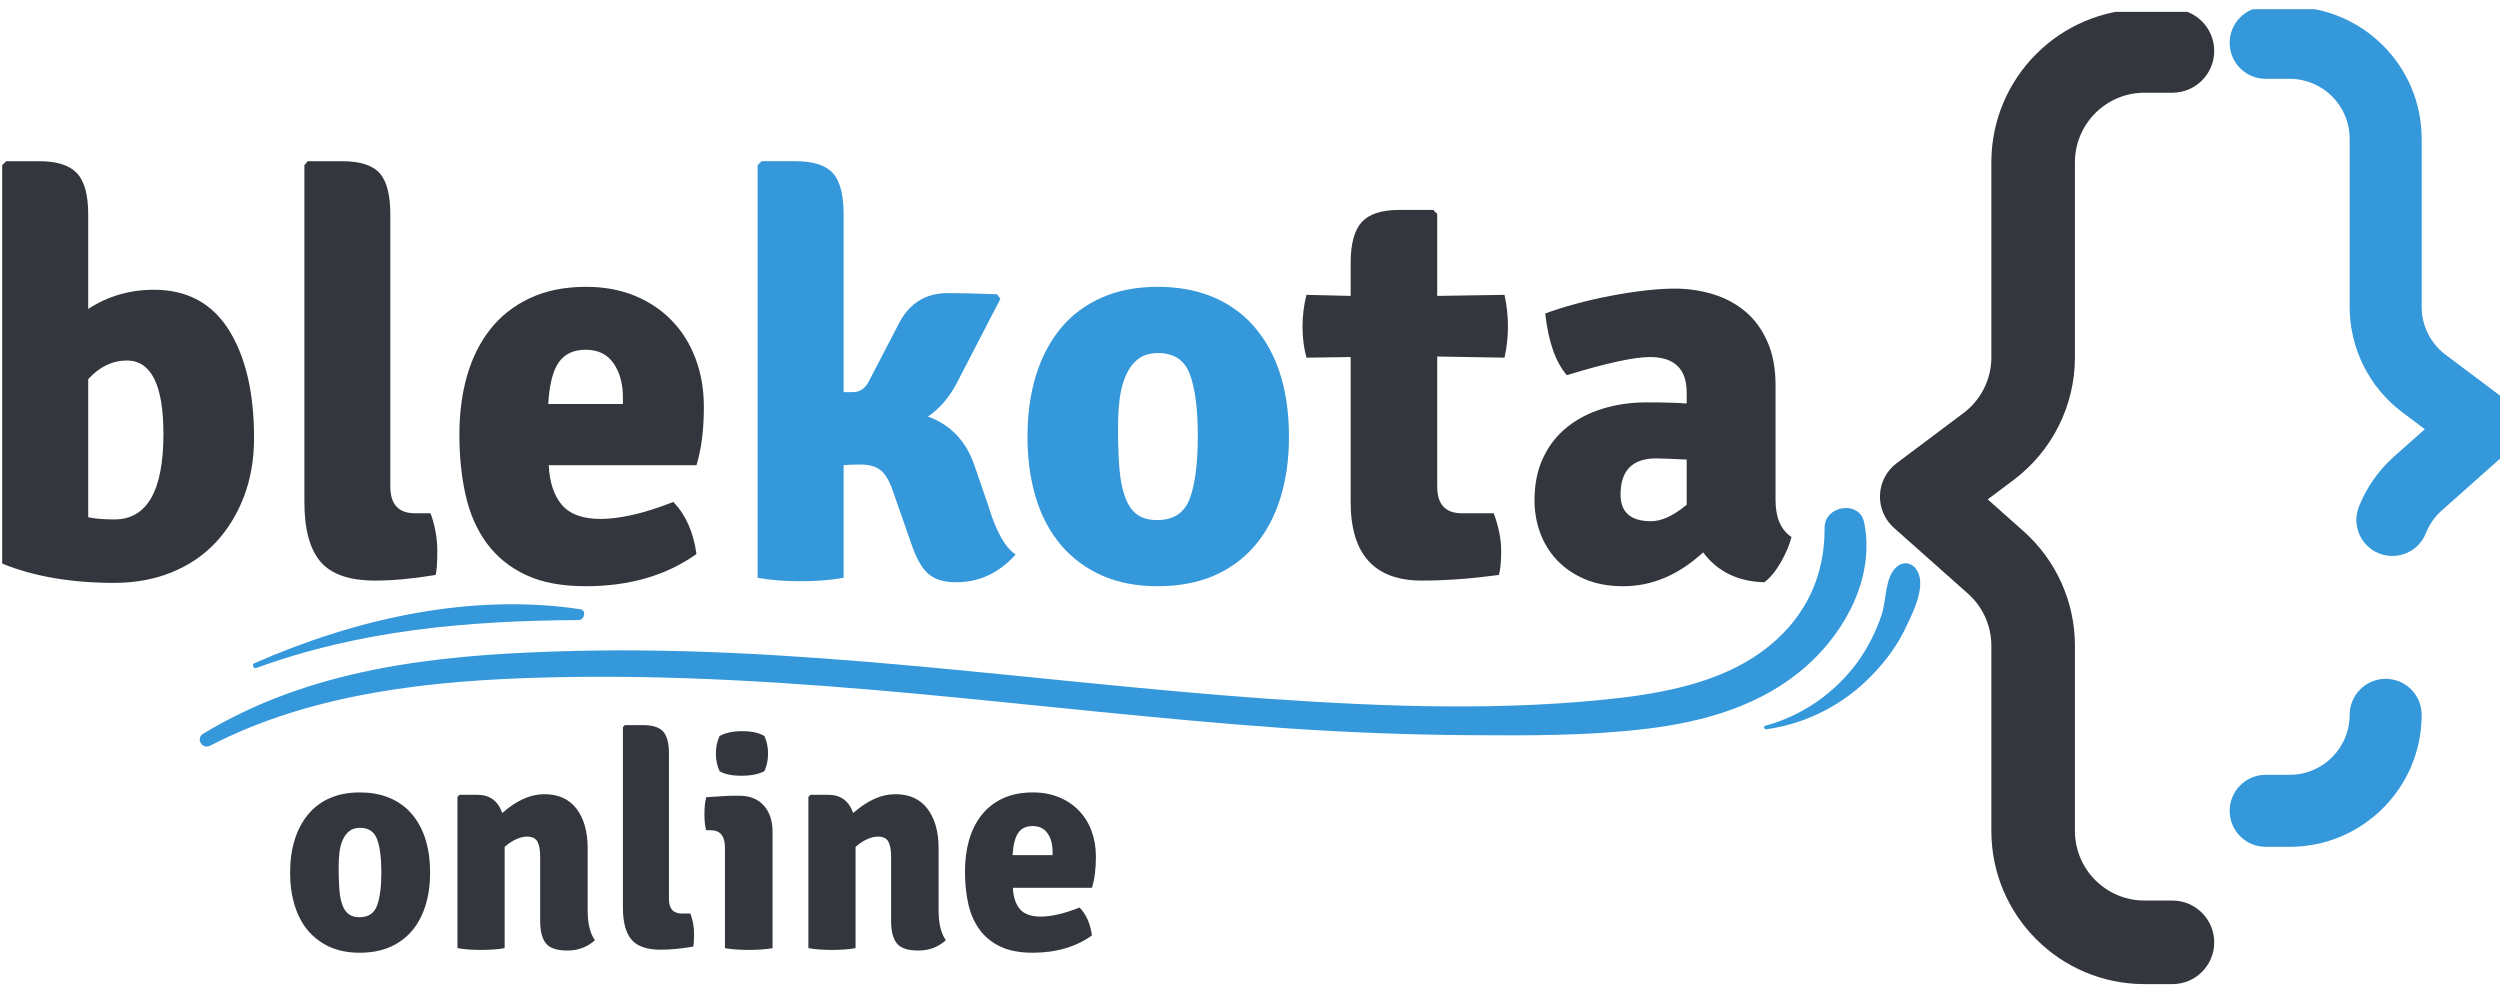 <svg xmlns="http://www.w3.org/2000/svg" xmlns:xlink="http://www.w3.org/1999/xlink" width="500" zoomAndPan="magnify" viewBox="0 0 375 150" height="200" preserveAspectRatio="xMidYMid meet" version="1.2"><defs><clipPath id="1c39b018be"><path d="M 281.133 1.785 L 333 1.785 L 333 148 L 281.133 148 Z M 281.133 1.785 "/></clipPath><clipPath id="7ba07f5ec0"><path d="M 334 1.383 L 375 1.383 L 375 127.383 L 334 127.383 Z M 334 1.383 "/></clipPath></defs><g id="6848778101"><g clip-rule="nonzero" clip-path="url(#1c39b018be)"><path style=" stroke:none;fill-rule:evenodd;fill:#33363c;fill-opacity:1;" d="M 332.133 7.637 C 332.133 4.176 329.324 1.367 325.863 1.367 L 321.684 1.367 C 308.992 1.367 298.703 11.66 298.703 24.352 L 298.703 53.602 C 298.703 56.891 297.156 59.984 294.523 61.957 L 284.496 69.48 C 282.992 70.609 282.074 72.355 281.996 74.234 C 281.918 76.113 282.688 77.93 284.094 79.18 L 295.195 89.047 C 297.426 91.027 298.703 93.871 298.703 96.855 L 298.703 124.637 C 298.703 137.328 308.992 147.617 321.684 147.617 L 325.863 147.617 C 329.324 147.617 332.133 144.812 332.133 141.352 C 332.133 137.891 329.324 135.082 325.863 135.082 L 321.684 135.082 C 315.914 135.082 311.238 130.406 311.238 124.637 L 311.238 96.855 C 311.238 90.289 308.43 84.035 303.523 79.676 L 298.156 74.906 L 302.047 71.988 C 307.832 67.648 311.238 60.836 311.238 53.602 L 311.238 24.352 C 311.238 18.582 315.914 13.906 321.684 13.906 L 325.863 13.906 C 329.324 13.906 332.133 11.098 332.133 7.637 Z M 332.133 7.637 "/></g><path style=" stroke:none;fill-rule:nonzero;fill:#3498db;fill-opacity:1;" d="M 31.52 111.852 C 46.953 103.875 64.961 102.035 82.074 101.617 C 100.5 101.145 118.875 102.352 137.195 104.031 C 155.73 105.762 174.207 107.914 192.793 109.227 C 202.031 109.859 211.324 110.227 220.617 110.277 C 229.328 110.332 238.148 110.383 246.863 109.332 C 255.633 108.285 264.398 105.816 271.117 99.777 C 276.996 94.477 281.25 86.391 279.621 78.359 C 278.941 75 273.691 75.789 273.691 79.148 C 273.742 86.285 270.961 92.324 265.449 96.84 C 259.254 101.93 250.957 103.715 243.242 104.66 C 225.707 106.707 207.859 106.027 190.273 104.82 C 154.574 102.297 118.98 96.473 83.125 97.73 C 64.855 98.309 46.379 100.41 30.469 110.066 C 29.316 110.75 30.312 112.484 31.52 111.852 Z M 31.52 111.852 "/><path style=" stroke:none;fill-rule:nonzero;fill:#3498db;fill-opacity:1;" d="M 38.449 100.199 C 54.094 94.477 70.262 93.113 86.801 93.008 C 87.691 93.008 88.008 91.484 87.012 91.379 C 70.473 88.91 53.254 92.848 38.082 99.516 C 37.766 99.672 38.031 100.355 38.449 100.199 Z M 38.449 100.199 "/><path style=" stroke:none;fill-rule:nonzero;fill:#3498db;fill-opacity:1;" d="M 264.977 109.387 C 271.012 108.547 276.578 105.66 280.777 101.301 C 282.93 99.098 284.766 96.578 286.027 93.793 C 287.078 91.59 289.02 87.652 287.445 85.395 C 286.711 84.344 285.449 84.188 284.504 85.027 C 282.719 86.551 282.98 90.016 282.246 92.219 C 281.406 94.738 280.199 97.102 278.676 99.254 C 275.266 103.926 270.383 107.34 264.816 108.859 C 264.449 108.914 264.609 109.438 264.977 109.387 Z M 264.977 109.387 "/><g style="fill:#33363c;fill-opacity:1;"><g transform="translate(-4.767, 86.666)"><path style="stroke:none" d="M 5.094 -2.125 L 5.094 -61.891 L 5.688 -62.484 L 10.703 -62.484 C 13.297 -62.484 15.16 -61.891 16.297 -60.703 C 17.43 -59.516 18 -57.445 18 -54.5 L 18 -40.328 C 20.938 -42.242 24.219 -43.203 27.844 -43.203 C 32.82 -43.203 36.57 -41.191 39.094 -37.172 C 41.613 -33.16 42.875 -27.758 42.875 -20.969 C 42.875 -17.738 42.363 -14.797 41.344 -12.141 C 40.32 -9.484 38.906 -7.191 37.094 -5.266 C 35.281 -3.336 33.07 -1.848 30.469 -0.797 C 27.875 0.242 25.02 0.766 21.906 0.766 C 15.445 0.766 9.844 -0.195 5.094 -2.125 Z M 23.859 -32.594 C 21.648 -32.594 19.695 -31.66 18 -29.797 L 18 -9.078 C 18.562 -8.961 19.164 -8.879 19.812 -8.828 C 20.469 -8.773 21.164 -8.75 21.906 -8.75 C 26.82 -8.75 29.281 -13.02 29.281 -21.562 C 29.281 -28.863 27.473 -32.539 23.859 -32.594 Z M 23.859 -32.594 "/></g></g><g style="fill:#33363c;fill-opacity:1;"><g transform="translate(40.642, 86.666)"><path style="stroke:none" d="M 21.641 -9.672 L 23.938 -9.672 C 24.613 -7.805 24.953 -5.938 24.953 -4.062 C 24.953 -2.195 24.867 -0.984 24.703 -0.422 C 21.305 0.141 18.281 0.422 15.625 0.422 C 11.77 0.422 9.035 -0.523 7.422 -2.422 C 5.816 -4.316 5.016 -7.301 5.016 -11.375 L 5.016 -61.891 L 5.516 -62.484 L 10.703 -62.484 C 13.359 -62.484 15.223 -61.891 16.297 -60.703 C 17.367 -59.516 17.906 -57.445 17.906 -54.5 L 17.906 -13.672 C 17.906 -11.004 19.148 -9.672 21.641 -9.672 Z M 21.641 -9.672 "/></g></g><g style="fill:#33363c;fill-opacity:1;"><g transform="translate(66.36, 86.666)"><path style="stroke:none" d="M 38.109 -16.891 L 15.953 -16.891 C 16.066 -14.348 16.719 -12.367 17.906 -10.953 C 19.094 -9.535 21.047 -8.828 23.766 -8.828 C 25.129 -8.828 26.703 -9.023 28.484 -9.422 C 30.266 -9.816 32.316 -10.469 34.641 -11.375 C 36.504 -9.445 37.66 -6.844 38.109 -3.562 C 33.586 -0.344 28.047 1.266 21.484 1.266 C 17.91 1.266 14.922 0.703 12.516 -0.422 C 10.109 -1.555 8.156 -3.141 6.656 -5.172 C 5.164 -7.211 4.109 -9.617 3.484 -12.391 C 2.859 -15.16 2.547 -18.191 2.547 -21.484 C 2.547 -24.648 2.926 -27.578 3.688 -30.266 C 4.457 -32.953 5.617 -35.285 7.172 -37.266 C 8.723 -39.242 10.703 -40.801 13.109 -41.938 C 15.516 -43.07 18.332 -43.641 21.562 -43.641 C 24.281 -43.641 26.727 -43.188 28.906 -42.281 C 31.082 -41.375 32.93 -40.125 34.453 -38.531 C 35.984 -36.945 37.16 -35.051 37.984 -32.844 C 38.805 -30.645 39.219 -28.242 39.219 -25.641 C 39.219 -22.18 38.848 -19.266 38.109 -16.891 Z M 15.875 -26.062 L 27.078 -26.062 L 27.078 -27 C 27.078 -29.094 26.609 -30.816 25.672 -32.172 C 24.742 -33.523 23.348 -34.203 21.484 -34.203 C 19.672 -34.203 18.32 -33.566 17.438 -32.297 C 16.562 -31.023 16.039 -28.945 15.875 -26.062 Z M 15.875 -26.062 "/></g></g><g style="fill:#3498db;fill-opacity:1;"><g transform="translate(108.546, 86.666)"><path style="stroke:none" d="M 37.609 -16.891 L 39.734 -10.703 C 40.859 -6.961 42.211 -4.555 43.797 -3.484 C 41.305 -0.711 38.336 0.672 34.891 0.672 C 33.023 0.672 31.609 0.234 30.641 -0.641 C 29.68 -1.516 28.832 -3.055 28.094 -5.266 L 25.547 -12.562 C 24.984 -14.32 24.332 -15.5 23.594 -16.094 C 22.863 -16.688 21.875 -16.984 20.625 -16.984 C 19.383 -16.984 18.508 -16.953 18 -16.891 L 18 0 C 16.133 0.344 13.984 0.516 11.547 0.516 C 9.109 0.516 6.957 0.344 5.094 0 L 5.094 -61.891 L 5.688 -62.484 L 10.781 -62.484 C 13.438 -62.484 15.301 -61.891 16.375 -60.703 C 17.457 -59.516 18 -57.445 18 -54.5 L 18 -27.844 L 19.359 -27.844 C 20.379 -27.844 21.172 -28.352 21.734 -29.375 L 26.141 -37.859 C 27.723 -41.086 30.211 -42.703 33.609 -42.703 C 35.254 -42.703 37.719 -42.645 41 -42.531 L 41.516 -41.844 L 34.969 -29.203 C 33.844 -27.047 32.398 -25.375 30.641 -24.188 C 34.035 -22.945 36.359 -20.516 37.609 -16.891 Z M 37.609 -16.891 "/></g></g><g style="fill:#3498db;fill-opacity:1;"><g transform="translate(151.579, 86.666)"><path style="stroke:none" d="M 35.656 -38.625 C 39.727 -34.551 41.766 -28.723 41.766 -21.141 C 41.766 -17.742 41.328 -14.656 40.453 -11.875 C 39.578 -9.102 38.301 -6.742 36.625 -4.797 C 34.957 -2.848 32.906 -1.348 30.469 -0.297 C 28.039 0.742 25.242 1.266 22.078 1.266 C 18.898 1.266 16.109 0.727 13.703 -0.344 C 11.305 -1.414 9.27 -2.926 7.594 -4.875 C 5.926 -6.832 4.664 -9.195 3.812 -11.969 C 2.969 -14.738 2.547 -17.797 2.547 -21.141 C 2.547 -24.535 2.969 -27.602 3.812 -30.344 C 4.664 -33.094 5.91 -35.457 7.547 -37.438 C 9.191 -39.414 11.227 -40.941 13.656 -42.016 C 16.094 -43.098 18.898 -43.641 22.078 -43.641 C 27.672 -43.641 32.195 -41.969 35.656 -38.625 Z M 22.156 -33.703 C 20.906 -33.703 19.898 -33.406 19.141 -32.812 C 18.379 -32.219 17.77 -31.41 17.312 -30.391 C 16.863 -29.367 16.551 -28.191 16.375 -26.859 C 16.207 -25.535 16.125 -24.109 16.125 -22.578 C 16.125 -20.203 16.191 -18.148 16.328 -16.422 C 16.473 -14.703 16.758 -13.258 17.188 -12.094 C 17.613 -10.938 18.207 -10.07 18.969 -9.5 C 19.738 -8.938 20.742 -8.656 21.984 -8.656 C 24.473 -8.656 26.113 -9.742 26.906 -11.922 C 27.695 -14.109 28.094 -17.207 28.094 -21.219 C 28.094 -25.289 27.695 -28.391 26.906 -30.516 C 26.113 -32.641 24.531 -33.703 22.156 -33.703 Z M 22.156 -33.703 "/></g></g><g style="fill:#33363c;fill-opacity:1;"><g transform="translate(195.801, 86.666)"><path style="stroke:none" d="M 29.875 -42.438 C 30.219 -40.852 30.391 -39.27 30.391 -37.688 C 30.391 -36.102 30.219 -34.547 29.875 -33.016 L 19.781 -33.188 L 19.781 -13.672 C 19.781 -11.004 21.023 -9.672 23.516 -9.672 L 28.266 -9.672 C 29.004 -7.641 29.375 -5.773 29.375 -4.078 C 29.375 -2.379 29.258 -1.16 29.031 -0.422 C 24.844 0.141 20.992 0.422 17.484 0.422 C 10.359 0.422 6.797 -3.508 6.797 -11.375 L 6.797 -33.109 L 0.172 -33.016 C -0.223 -34.43 -0.422 -35.973 -0.422 -37.641 C -0.422 -39.316 -0.223 -40.914 0.172 -42.438 L 6.797 -42.281 L 6.797 -47.203 C 6.797 -50.086 7.348 -52.133 8.453 -53.344 C 9.555 -54.562 11.406 -55.172 14 -55.172 L 19.188 -55.172 L 19.781 -54.578 L 19.781 -42.281 Z M 29.875 -42.438 "/></g></g><g style="fill:#33363c;fill-opacity:1;"><g transform="translate(227.629, 86.666)"><path style="stroke:none" d="M 41.094 -6.109 C 40.801 -4.922 40.258 -3.645 39.469 -2.281 C 38.676 -0.926 37.859 0.055 37.016 0.672 C 33.047 0.566 29.988 -0.926 27.844 -3.812 C 24.164 -0.426 20.176 1.266 15.875 1.266 C 13.664 1.266 11.738 0.91 10.094 0.203 C 8.457 -0.492 7.07 -1.438 5.938 -2.625 C 4.812 -3.82 3.961 -5.195 3.391 -6.75 C 2.828 -8.301 2.547 -9.926 2.547 -11.625 C 2.547 -14.062 2.984 -16.195 3.859 -18.031 C 4.734 -19.875 5.938 -21.406 7.469 -22.625 C 9 -23.844 10.781 -24.758 12.812 -25.375 C 14.852 -26 17.035 -26.312 19.359 -26.312 C 20.66 -26.312 21.805 -26.297 22.797 -26.266 C 23.785 -26.242 24.645 -26.203 25.375 -26.141 L 25.375 -27.766 C 25.375 -31.328 23.535 -33.109 19.859 -33.109 C 17.484 -33.109 13.328 -32.203 7.391 -30.391 C 5.691 -32.367 4.613 -35.453 4.156 -39.641 C 5.52 -40.148 7.035 -40.629 8.703 -41.078 C 10.367 -41.535 12.078 -41.93 13.828 -42.266 C 15.586 -42.609 17.316 -42.879 19.016 -43.078 C 20.711 -43.273 22.238 -43.375 23.594 -43.375 C 25.582 -43.375 27.492 -43.094 29.328 -42.531 C 31.172 -41.969 32.785 -41.102 34.172 -39.938 C 35.555 -38.781 36.656 -37.281 37.469 -35.438 C 38.289 -33.602 38.703 -31.41 38.703 -28.859 L 38.703 -11.625 C 38.703 -9.02 39.5 -7.18 41.094 -6.109 Z M 15.453 -12.484 C 15.453 -9.816 16.977 -8.484 20.031 -8.484 C 21.613 -8.484 23.395 -9.305 25.375 -10.953 L 25.375 -17.734 C 24.25 -17.797 23.301 -17.836 22.531 -17.859 C 21.77 -17.891 21.191 -17.906 20.797 -17.906 C 17.234 -17.906 15.453 -16.098 15.453 -12.484 Z M 15.453 -12.484 "/></g></g><g clip-rule="nonzero" clip-path="url(#7ba07f5ec0)"><path style=" stroke:none;fill-rule:evenodd;fill:#3498db;fill-opacity:1;" d="M 334.449 6.422 C 334.449 3.441 336.867 1.023 339.852 1.023 L 343.449 1.023 C 354.387 1.023 363.25 9.887 363.25 20.824 L 363.25 46.023 C 363.25 48.855 364.582 51.523 366.852 53.223 L 375.488 59.703 C 376.785 60.676 377.578 62.18 377.645 63.801 C 377.711 65.418 377.047 66.984 375.836 68.059 L 366.273 76.562 C 365.207 77.508 364.395 78.68 363.879 79.977 C 362.785 82.75 359.645 84.109 356.871 83.016 C 354.098 81.918 352.738 78.781 353.836 76.008 C 354.965 73.156 356.754 70.57 359.098 68.488 L 363.723 64.379 L 360.371 61.863 C 355.383 58.125 352.449 52.254 352.449 46.023 L 352.449 20.824 C 352.449 15.852 348.422 11.824 343.449 11.824 L 339.852 11.824 C 336.867 11.824 334.449 9.406 334.449 6.422 Z M 357.852 101.824 C 360.832 101.824 363.25 104.242 363.25 107.223 C 363.25 118.16 354.387 127.023 343.449 127.023 L 339.852 127.023 C 336.867 127.023 334.449 124.605 334.449 121.625 C 334.449 118.641 336.867 116.223 339.852 116.223 L 343.449 116.223 C 348.422 116.223 352.449 112.195 352.449 107.223 C 352.449 104.242 354.867 101.824 357.852 101.824 Z M 357.852 101.824 "/></g><g style="fill:#33363c;fill-opacity:1;"><g transform="translate(42.156, 142.222)"><path style="stroke:none" d="M 19.094 -20.688 C 21.27 -18.5 22.359 -15.375 22.359 -11.312 C 22.359 -9.5 22.125 -7.848 21.656 -6.359 C 21.188 -4.879 20.504 -3.613 19.609 -2.562 C 18.711 -1.52 17.613 -0.719 16.312 -0.156 C 15.008 0.406 13.508 0.688 11.812 0.688 C 10.113 0.688 8.617 0.398 7.328 -0.172 C 6.047 -0.754 4.957 -1.566 4.062 -2.609 C 3.176 -3.66 2.504 -4.926 2.047 -6.406 C 1.586 -7.895 1.359 -9.531 1.359 -11.312 C 1.359 -13.133 1.586 -14.781 2.047 -16.25 C 2.504 -17.719 3.172 -18.984 4.047 -20.047 C 4.922 -21.109 6.008 -21.926 7.312 -22.5 C 8.613 -23.07 10.113 -23.359 11.812 -23.359 C 14.812 -23.359 17.238 -22.469 19.094 -20.688 Z M 11.859 -18.047 C 11.191 -18.047 10.656 -17.883 10.25 -17.562 C 9.844 -17.25 9.516 -16.816 9.266 -16.266 C 9.023 -15.723 8.859 -15.094 8.766 -14.375 C 8.68 -13.664 8.641 -12.906 8.641 -12.094 C 8.641 -10.82 8.676 -9.723 8.75 -8.797 C 8.82 -7.867 8.973 -7.094 9.203 -6.469 C 9.43 -5.852 9.75 -5.395 10.156 -5.094 C 10.562 -4.789 11.098 -4.641 11.766 -4.641 C 13.098 -4.641 13.977 -5.223 14.406 -6.391 C 14.832 -7.555 15.047 -9.211 15.047 -11.359 C 15.047 -13.547 14.832 -15.207 14.406 -16.344 C 13.977 -17.477 13.129 -18.047 11.859 -18.047 Z M 11.859 -18.047 "/></g></g><g style="fill:#33363c;fill-opacity:1;"><g transform="translate(65.884, 142.222)"><path style="stroke:none" d="M 22.266 -15 L 22.266 -5.688 C 22.266 -3.688 22.629 -2.188 23.359 -1.188 C 22.211 -0.156 20.836 0.359 19.234 0.359 C 17.648 0.359 16.57 0 16 -0.719 C 15.426 -1.445 15.141 -2.555 15.141 -4.047 L 15.141 -13.734 C 15.141 -14.754 15 -15.508 14.719 -16 C 14.445 -16.488 13.922 -16.734 13.141 -16.734 C 12.68 -16.734 12.164 -16.609 11.594 -16.359 C 11.02 -16.117 10.426 -15.727 9.812 -15.188 L 9.812 0 C 9.301 0.094 8.742 0.16 8.141 0.203 C 7.535 0.242 6.91 0.266 6.266 0.266 C 5.629 0.266 5.008 0.242 4.406 0.203 C 3.801 0.16 3.242 0.094 2.734 0 L 2.734 -22.688 L 3.047 -23 L 5.734 -23 C 7.578 -23 8.816 -22.086 9.453 -20.266 C 11.578 -22.148 13.68 -23.094 15.766 -23.094 C 17.891 -23.094 19.504 -22.359 20.609 -20.891 C 21.711 -19.422 22.266 -17.457 22.266 -15 Z M 22.266 -15 "/></g></g><g style="fill:#33363c;fill-opacity:1;"><g transform="translate(90.749, 142.222)"><path style="stroke:none" d="M 11.594 -5.188 L 12.812 -5.188 C 13.176 -4.188 13.359 -3.188 13.359 -2.188 C 13.359 -1.188 13.316 -0.535 13.234 -0.234 C 11.41 0.078 9.785 0.234 8.359 0.234 C 6.297 0.234 4.832 -0.27 3.969 -1.281 C 3.113 -2.301 2.688 -3.906 2.688 -6.094 L 2.688 -33.141 L 2.953 -33.453 L 5.734 -33.453 C 7.148 -33.453 8.145 -33.133 8.719 -32.5 C 9.301 -31.863 9.594 -30.758 9.594 -29.188 L 9.594 -7.312 C 9.594 -5.895 10.258 -5.188 11.594 -5.188 Z M 11.594 -5.188 "/></g></g><g style="fill:#33363c;fill-opacity:1;"><g transform="translate(104.977, 142.222)"><path style="stroke:none" d="M 10.906 -17.453 L 10.906 0 C 10.395 0.094 9.832 0.16 9.219 0.203 C 8.613 0.242 7.992 0.266 7.359 0.266 C 6.723 0.266 6.094 0.242 5.469 0.203 C 4.852 0.16 4.285 0.094 3.766 0 L 3.766 -15.047 C 3.766 -16.805 3.055 -17.688 1.641 -17.688 L 0.953 -17.688 C 0.773 -18.258 0.688 -19.062 0.688 -20.094 C 0.688 -21.094 0.773 -21.941 0.953 -22.641 C 1.742 -22.691 2.473 -22.738 3.141 -22.781 C 3.805 -22.832 4.41 -22.859 4.953 -22.859 L 5.953 -22.859 C 7.492 -22.859 8.703 -22.375 9.578 -21.406 C 10.461 -20.438 10.906 -19.117 10.906 -17.453 Z M 2.953 -31.812 C 3.828 -32.301 4.961 -32.547 6.359 -32.547 C 7.785 -32.547 8.895 -32.301 9.688 -31.812 C 10.051 -31 10.234 -30.125 10.234 -29.188 C 10.234 -28.238 10.051 -27.359 9.688 -26.547 C 8.801 -26.086 7.648 -25.859 6.234 -25.859 C 4.805 -25.859 3.711 -26.086 2.953 -26.547 C 2.586 -27.359 2.406 -28.238 2.406 -29.188 C 2.406 -30.125 2.586 -31 2.953 -31.812 Z M 2.953 -31.812 "/></g></g><g style="fill:#33363c;fill-opacity:1;"><g transform="translate(118.523, 142.222)"><path style="stroke:none" d="M 22.266 -15 L 22.266 -5.688 C 22.266 -3.688 22.629 -2.188 23.359 -1.188 C 22.211 -0.156 20.836 0.359 19.234 0.359 C 17.648 0.359 16.57 0 16 -0.719 C 15.426 -1.445 15.141 -2.555 15.141 -4.047 L 15.141 -13.734 C 15.141 -14.754 15 -15.508 14.719 -16 C 14.445 -16.488 13.922 -16.734 13.141 -16.734 C 12.68 -16.734 12.164 -16.609 11.594 -16.359 C 11.02 -16.117 10.426 -15.727 9.812 -15.188 L 9.812 0 C 9.301 0.094 8.742 0.16 8.141 0.203 C 7.535 0.242 6.91 0.266 6.266 0.266 C 5.629 0.266 5.008 0.242 4.406 0.203 C 3.801 0.16 3.242 0.094 2.734 0 L 2.734 -22.688 L 3.047 -23 L 5.734 -23 C 7.578 -23 8.816 -22.086 9.453 -20.266 C 11.578 -22.148 13.68 -23.094 15.766 -23.094 C 17.891 -23.094 19.504 -22.359 20.609 -20.891 C 21.711 -19.422 22.266 -17.457 22.266 -15 Z M 22.266 -15 "/></g></g><g style="fill:#33363c;fill-opacity:1;"><g transform="translate(143.387, 142.222)"><path style="stroke:none" d="M 20.406 -9.047 L 8.547 -9.047 C 8.609 -7.68 8.957 -6.617 9.594 -5.859 C 10.227 -5.109 11.273 -4.734 12.734 -4.734 C 13.453 -4.734 14.289 -4.836 15.25 -5.047 C 16.207 -5.254 17.305 -5.602 18.547 -6.094 C 19.547 -5.062 20.164 -3.664 20.406 -1.906 C 17.977 -0.176 15.008 0.688 11.5 0.688 C 9.594 0.688 7.992 0.383 6.703 -0.219 C 5.41 -0.832 4.363 -1.68 3.562 -2.766 C 2.758 -3.859 2.191 -5.145 1.859 -6.625 C 1.523 -8.113 1.359 -9.738 1.359 -11.5 C 1.359 -13.195 1.562 -14.766 1.969 -16.203 C 2.383 -17.641 3.008 -18.891 3.844 -19.953 C 4.676 -21.016 5.734 -21.848 7.016 -22.453 C 8.305 -23.055 9.816 -23.359 11.547 -23.359 C 13.004 -23.359 14.316 -23.113 15.484 -22.625 C 16.648 -22.145 17.641 -21.477 18.453 -20.625 C 19.273 -19.781 19.906 -18.766 20.344 -17.578 C 20.781 -16.398 21 -15.117 21 -13.734 C 21 -11.879 20.801 -10.316 20.406 -9.047 Z M 8.5 -13.953 L 14.5 -13.953 L 14.5 -14.453 C 14.5 -15.578 14.25 -16.5 13.75 -17.219 C 13.25 -17.945 12.5 -18.312 11.5 -18.312 C 10.531 -18.312 9.812 -17.969 9.344 -17.281 C 8.875 -16.602 8.594 -15.492 8.5 -13.953 Z M 8.5 -13.953 "/></g></g></g></svg>